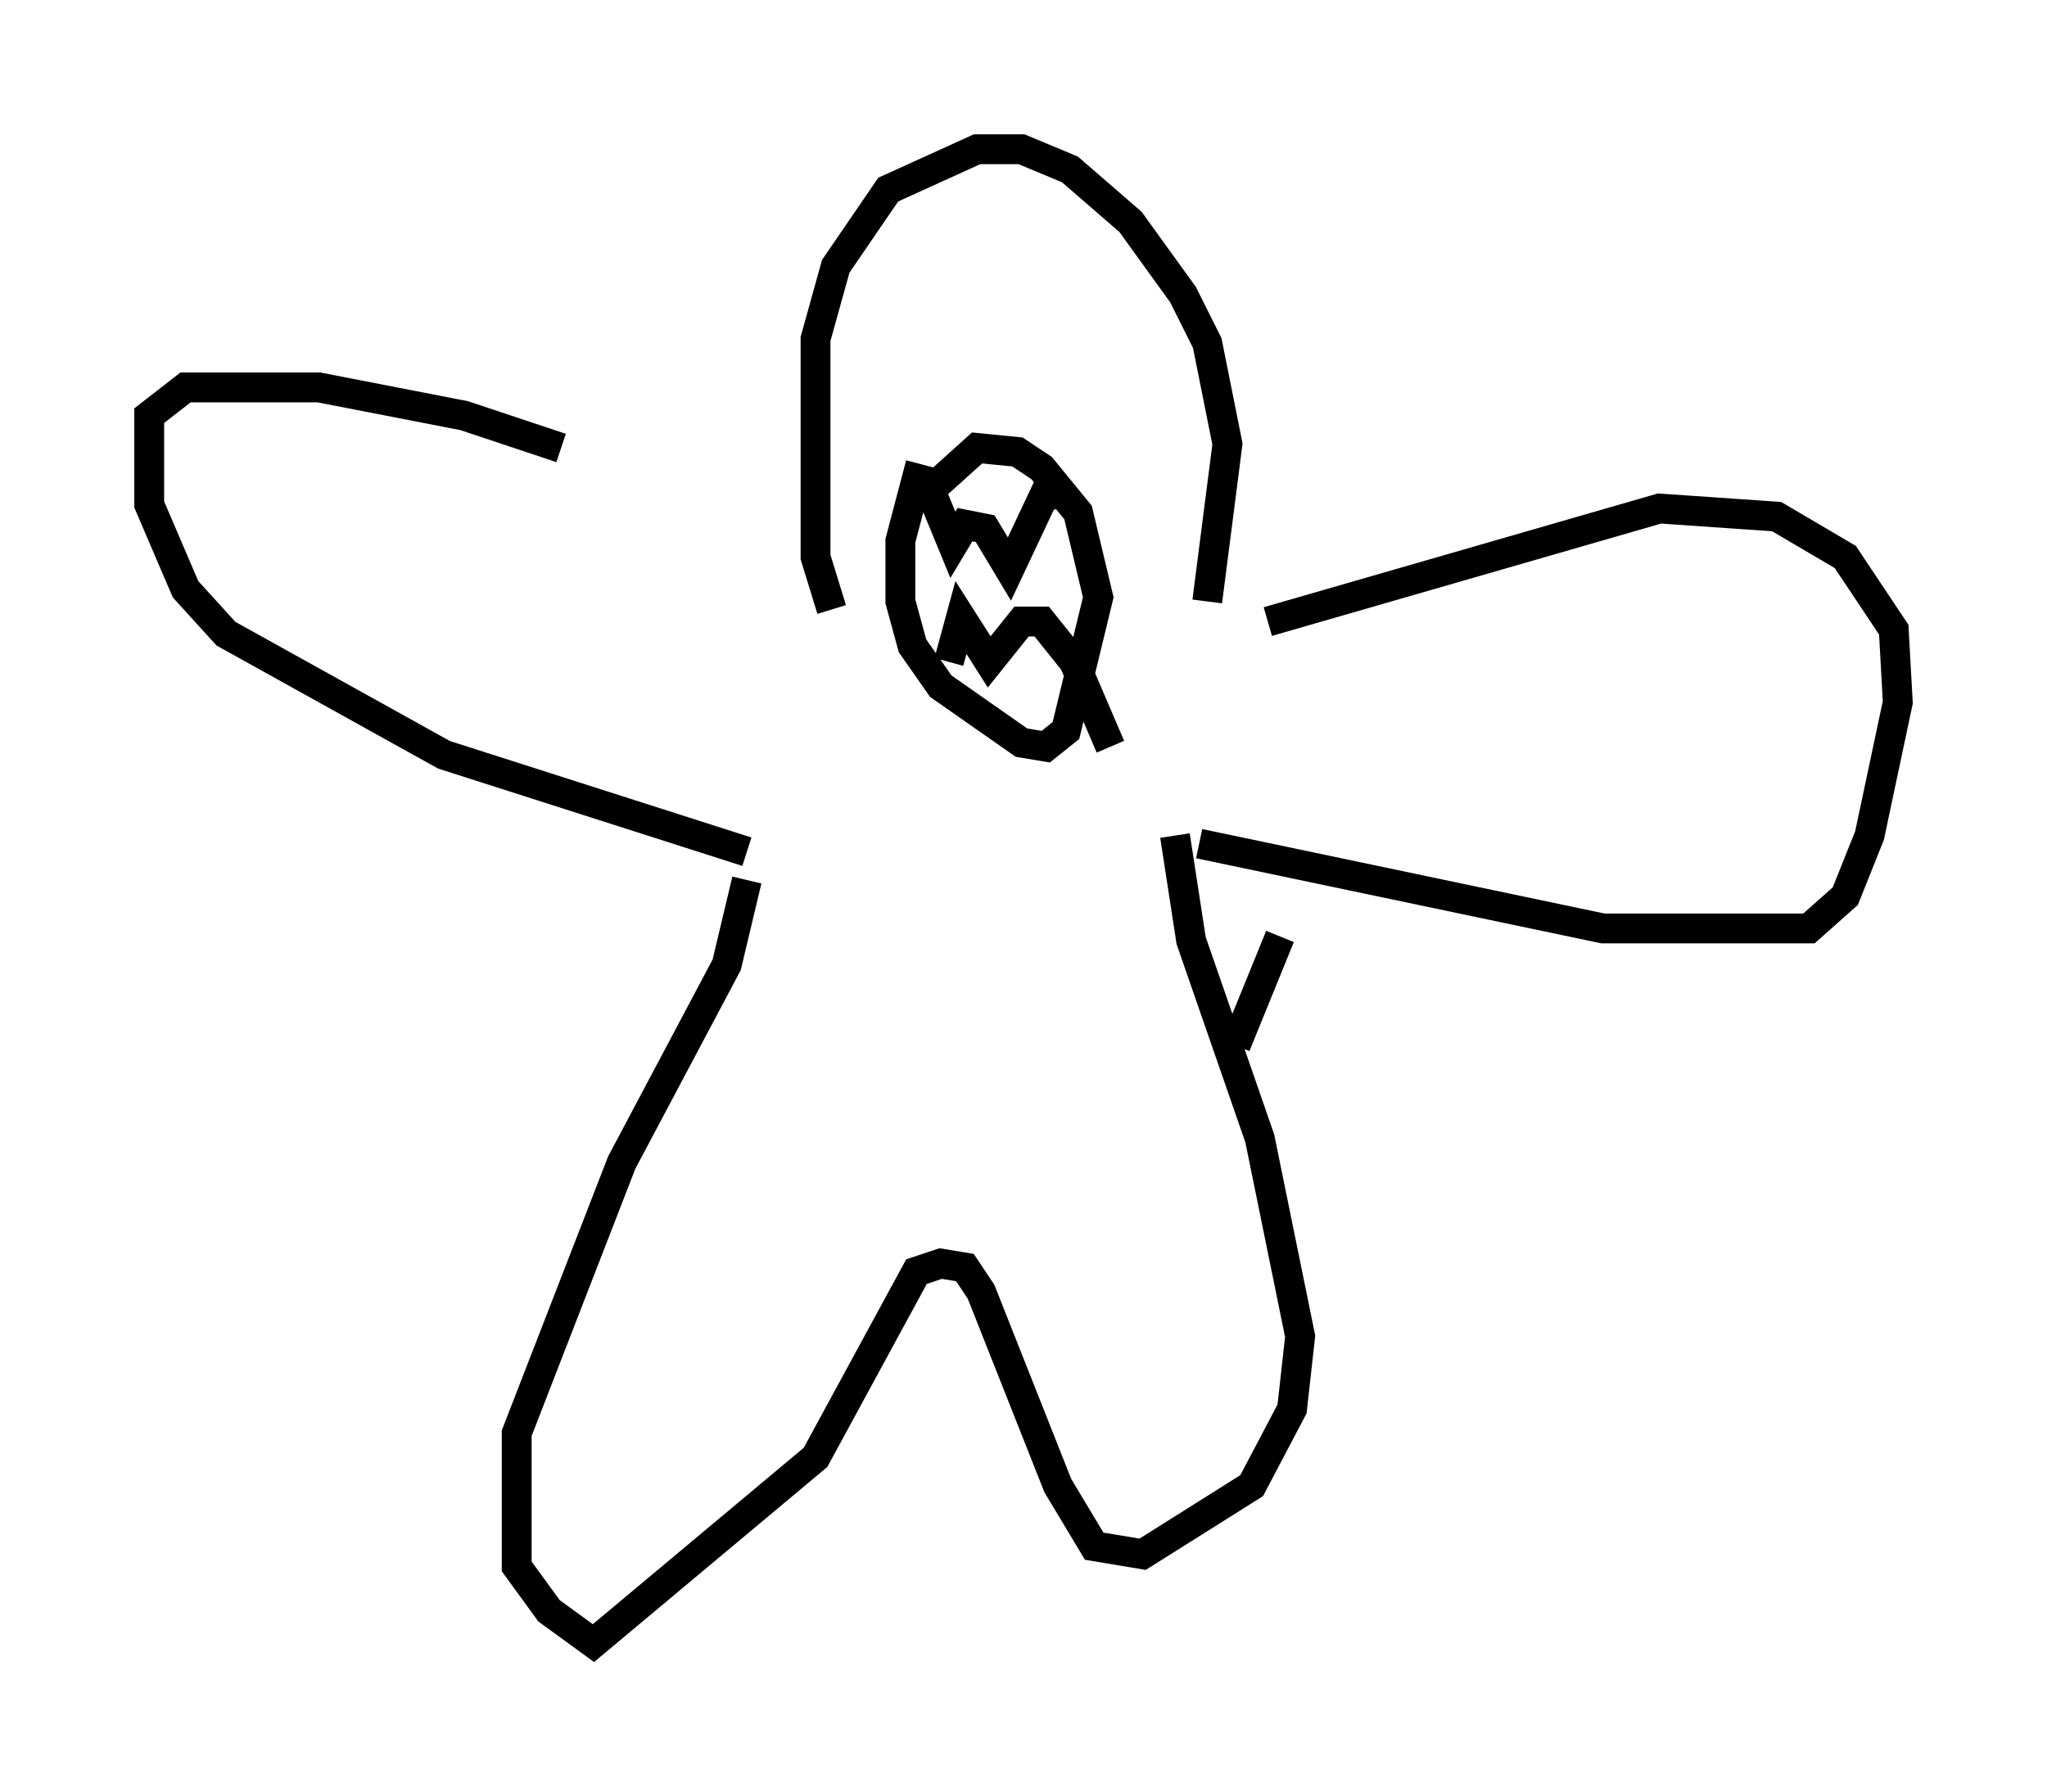 <?xml version="1.0" encoding="utf-8" ?>
<svg baseProfile="full" height="60.067" version="1.1" width="68.592" xmlns="http://www.w3.org/2000/svg" xmlns:ev="http://www.w3.org/2001/xml-events" xmlns:xlink="http://www.w3.org/1999/xlink"><defs /><rect fill="white" height="60.067" width="68.592" x="0" y="0" /><path d="M28.545, 21.509 m-9.743, -6.495 l-3.248, -1.083 -4.871, -0.947 l-4.465, 0.0 -1.218, 0.947 l0.0, 2.977 1.218, 2.842 l1.353, 1.488 7.307, 4.059 l10.149, 3.248 m17.456, -7.713 l13.126, -3.789 3.924, 0.271 l2.3, 1.353 1.624, 2.436 l0.135, 2.436 -0.947, 4.465 l-0.812, 2.03 -1.218, 1.083 l-6.901, 0.0 -13.532, -2.842 m-12.314, -7.848 l-0.541, -1.759 0.0, -7.307 l0.677, -2.436 1.759, -2.571 l2.977, -1.353 1.488, 0.0 l1.624, 0.677 2.03, 1.759 l1.759, 2.436 0.812, 1.624 l0.677, 3.383 -0.677, 5.277 m-15.426, 9.337 l-0.677, 2.842 -3.518, 6.631 l-3.518, 9.066 0.0, 4.465 l1.083, 1.488 1.488, 1.083 l7.442, -6.225 3.383, -6.225 l0.812, -0.271 0.812, 0.135 l0.541, 0.812 2.571, 6.495 l1.218, 2.03 1.624, 0.271 l3.654, -2.3 1.353, -2.571 l0.271, -2.436 -1.353, -6.631 l-2.3, -6.631 -0.541, -3.518 m-7.984, -11.773 l1.353, -1.218 1.353, 0.135 l0.812, 0.541 1.218, 1.488 l0.677, 2.842 -1.083, 4.465 l-0.677, 0.541 -0.812, -0.135 l-2.706, -1.894 -0.947, -1.353 l-0.406, -1.488 0.0, -2.03 l0.677, -2.571 m0.135, 0.406 l0.947, 2.3 0.406, -0.677 l0.677, 0.135 0.812, 1.353 l1.083, -2.3 0.135, 0.406 m-3.248, 5.007 l0.406, -1.488 0.947, 1.488 l1.083, -1.353 0.677, 0.0 l1.083, 1.353 1.218, 2.842 m4.195, 10.013 l1.488, -3.654 " fill="none" stroke="black" stroke-width="1" /></svg>
